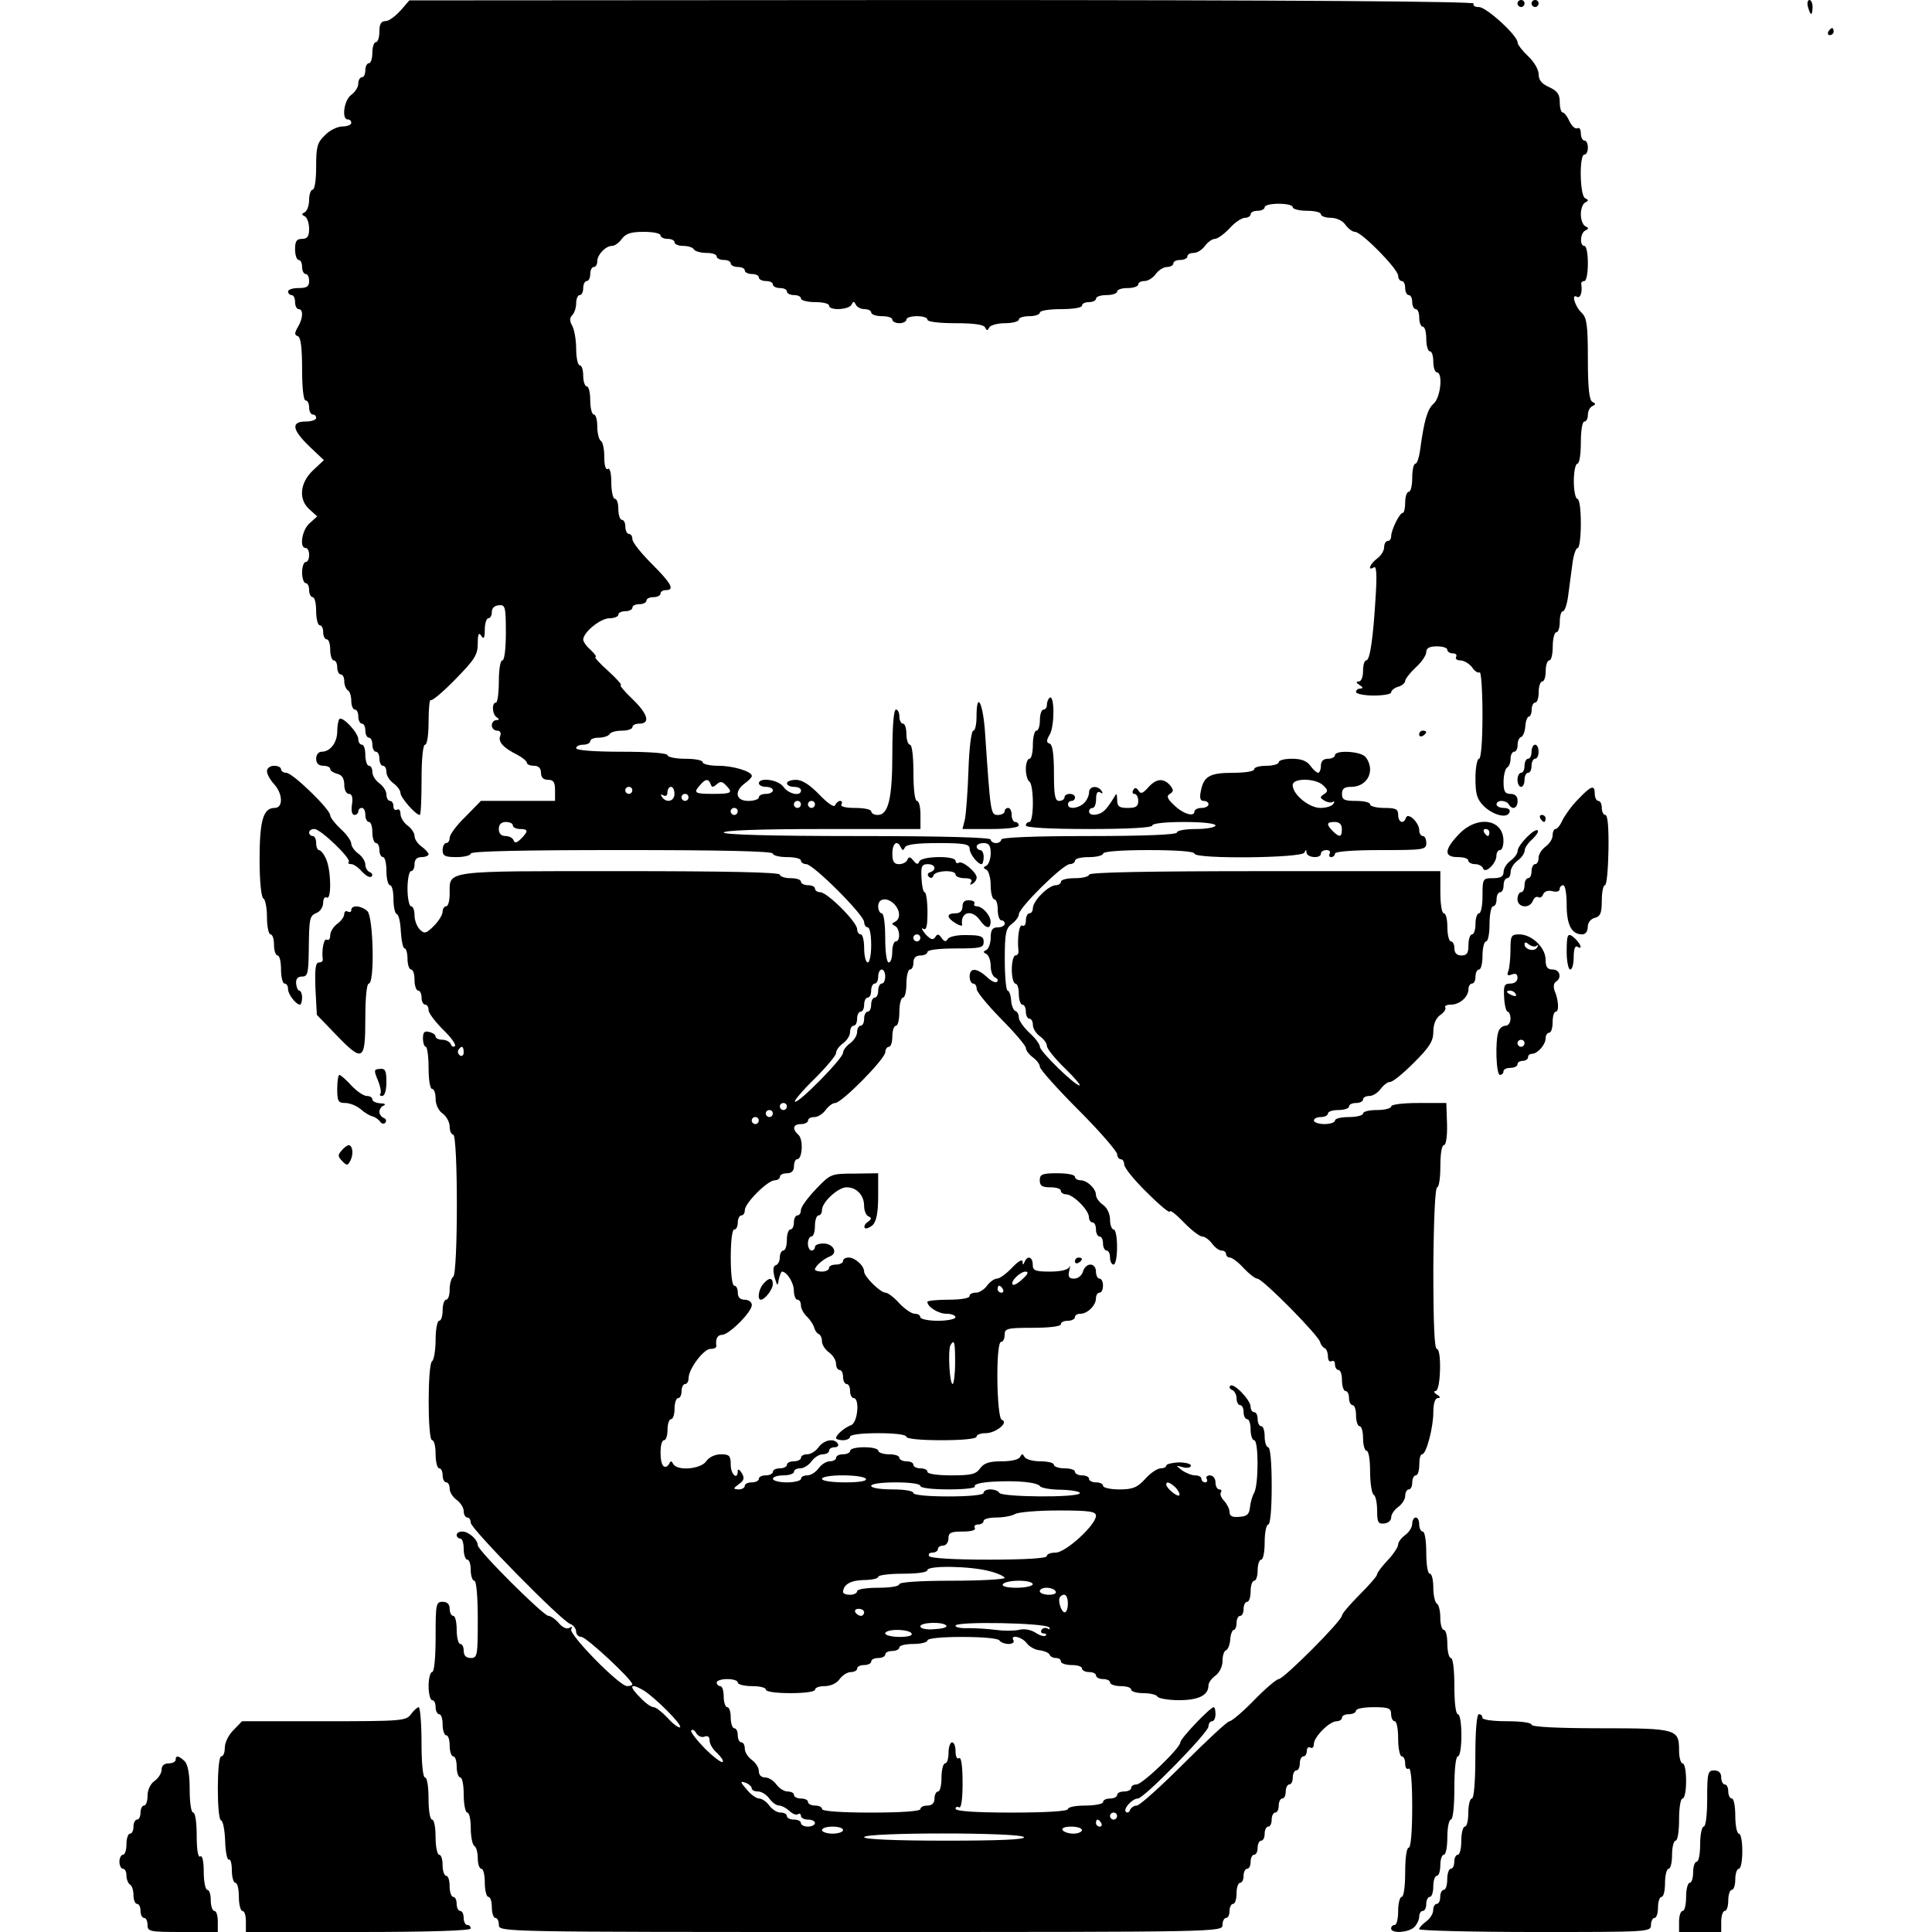 <?xml version="1.0" standalone="no"?>
<!DOCTYPE svg PUBLIC "-//W3C//DTD SVG 20010904//EN"
 "http://www.w3.org/TR/2001/REC-SVG-20010904/DTD/svg10.dtd">
<svg version="1.0" xmlns="http://www.w3.org/2000/svg"
 width="40pt" height="40pt" viewBox="0 0 550 550"
 preserveAspectRatio="xMidYMid meet">

<g transform="translate(0,550) scale(0.1,-0.1)"
fill="#000000" stroke="none">
<path d="M1140 5470 c-14 -16 -33 -30 -42 -30 -13 0 -18 -8 -18 -30 0 -16 -4
-30 -10 -30 -5 0 -10 -13 -10 -30 0 -16 -4 -30 -10 -30 -5 0 -10 -9 -10 -20 0
-11 -4 -20 -10 -20 -5 0 -10 -8 -10 -18 0 -10 -9 -24 -20 -32 -21 -15 -28 -70
-10 -70 6 0 10 -4 10 -10 0 -5 -11 -10 -25 -10 -14 0 -37 -11 -50 -25 -22 -21
-25 -33 -25 -90 0 -37 -4 -65 -10 -65 -5 0 -10 -13 -10 -29 0 -16 -6 -32 -12
-35 -10 -5 -10 -7 0 -12 6 -3 12 -19 12 -35 0 -22 -5 -29 -20 -29 -16 0 -20
-7 -20 -30 0 -16 5 -30 10 -30 6 0 10 -9 10 -20 0 -11 5 -20 10 -20 6 0 10 -9
10 -20 0 -16 -7 -20 -30 -20 -16 0 -30 -4 -30 -10 0 -5 5 -10 10 -10 6 0 10
-9 10 -20 0 -11 5 -20 10 -20 14 0 13 -26 -2 -51 -10 -17 -10 -23 0 -26 8 -3
12 -32 12 -94 0 -53 4 -89 10 -89 6 0 10 -9 10 -20 0 -11 5 -20 10 -20 6 0 10
-4 10 -10 0 -5 -13 -10 -30 -10 -42 0 -39 -23 11 -71 l41 -39 -31 -29 c-38
-36 -42 -84 -9 -112 l21 -19 -21 -19 c-22 -18 -31 -71 -12 -71 6 0 10 -9 10
-20 0 -11 -4 -20 -10 -20 -5 0 -10 -13 -10 -30 0 -16 5 -30 10 -30 6 0 10 -9
10 -20 0 -11 5 -20 10 -20 6 0 10 -18 10 -40 0 -22 5 -40 10 -40 6 0 10 -9 10
-20 0 -11 5 -20 10 -20 6 0 10 -13 10 -30 0 -16 5 -30 10 -30 6 0 10 -9 10
-20 0 -11 5 -20 10 -20 6 0 10 -9 10 -19 0 -11 5 -23 10 -26 6 -3 10 -17 10
-31 0 -13 5 -24 10 -24 6 0 10 -9 10 -20 0 -11 5 -20 10 -20 6 0 10 -9 10 -20
0 -11 5 -20 10 -20 6 0 10 -9 10 -20 0 -11 5 -20 10 -20 6 0 10 -9 10 -20 0
-11 5 -20 10 -20 6 0 10 -8 10 -18 0 -10 9 -24 20 -32 11 -8 20 -20 20 -28 0
-12 43 -62 55 -62 3 0 5 45 5 100 0 60 4 100 10 100 6 0 10 29 10 67 0 36 3
64 6 60 4 -3 35 23 70 59 55 56 64 70 64 102 0 27 3 33 10 22 7 -11 10 -7 10
18 0 17 5 32 10 32 6 0 10 8 10 18 0 11 8 18 20 19 18 2 20 -4 20 -78 0 -46
-4 -79 -10 -79 -6 0 -10 -27 -10 -60 0 -33 -4 -60 -8 -60 -13 0 -11 -34 2 -42
8 -5 7 -8 -1 -8 -7 0 -13 -7 -13 -15 0 -8 7 -15 15 -15 9 0 12 -6 9 -15 -7
-17 9 -34 49 -54 15 -8 27 -18 27 -23 0 -4 9 -8 20 -8 13 0 20 -7 20 -20 0
-13 7 -20 20 -20 16 0 20 -7 20 -30 l0 -30 -105 0 -106 0 -44 -45 c-25 -24
-45 -51 -45 -60 0 -8 -4 -15 -10 -15 -5 0 -10 -9 -10 -20 0 -17 7 -20 40 -20
22 0 40 5 40 10 0 7 150 10 430 10 280 0 430 -3 430 -10 0 -5 18 -10 40 -10
22 0 40 -4 40 -10 0 -5 7 -10 15 -10 20 0 165 -145 165 -165 0 -8 5 -15 10
-15 6 0 10 -22 10 -50 0 -27 -4 -50 -10 -50 -5 0 -10 18 -10 40 0 22 -4 40
-10 40 -5 0 -10 7 -10 15 0 20 -85 105 -105 105 -8 0 -15 5 -15 10 0 6 -9 10
-20 10 -11 0 -20 5 -20 10 0 6 -13 10 -30 10 -16 0 -30 5 -30 10 0 7 -159 10
-456 10 -504 0 -484 3 -484 -64 0 -20 -4 -36 -10 -36 -5 0 -10 -7 -10 -15 0
-9 -11 -27 -25 -41 -22 -22 -27 -23 -40 -10 -8 8 -15 26 -15 40 0 14 -4 26
-10 26 -5 0 -10 23 -10 50 0 28 5 50 10 50 6 0 10 9 10 20 0 13 7 20 20 20 11
0 20 4 20 8 0 4 -9 14 -20 22 -11 8 -20 21 -20 30 0 9 -9 22 -20 30 -11 8 -20
23 -20 33 0 10 -4 15 -10 12 -5 -3 -10 1 -10 9 0 9 -4 16 -10 16 -5 0 -10 8
-10 18 0 10 -9 24 -20 32 -11 8 -20 22 -20 32 0 10 -4 18 -10 18 -5 0 -10 14
-10 30 0 17 -4 30 -10 30 -5 0 -10 7 -10 15 0 19 -45 67 -54 58 -3 -4 -6 -19
-6 -35 0 -32 -20 -58 -44 -58 -9 0 -16 -8 -16 -20 0 -13 7 -20 20 -20 11 0 20
-4 20 -9 0 -5 9 -11 20 -14 14 -3 20 -14 20 -31 0 -15 6 -26 13 -26 9 0 12
-10 9 -30 -3 -18 0 -30 7 -30 6 0 11 5 11 10 0 6 5 10 10 10 6 0 10 -9 10 -20
0 -11 5 -20 10 -20 6 0 10 -13 10 -30 0 -16 5 -30 10 -30 6 0 10 -9 10 -20 0
-11 5 -20 10 -20 6 0 10 -18 10 -40 0 -22 5 -40 10 -40 6 0 10 -18 10 -39 0
-22 4 -41 9 -43 6 -1 11 -24 12 -50 2 -27 6 -48 11 -48 4 0 8 -13 8 -30 0 -16
5 -30 10 -30 6 0 10 -13 10 -30 0 -16 5 -30 10 -30 6 0 10 -9 10 -20 0 -11 5
-20 10 -20 6 0 10 -7 10 -16 0 -8 19 -33 41 -55 23 -22 38 -43 34 -47 -4 -4
-10 -1 -12 6 -3 6 -13 12 -24 12 -10 0 -19 4 -19 9 0 5 -8 11 -18 13 -14 4
-18 -1 -18 -18 0 -13 4 -24 8 -24 4 0 8 -27 8 -60 0 -33 4 -60 10 -60 6 0 10
-13 10 -28 0 -16 8 -34 20 -42 11 -8 20 -25 20 -37 0 -13 5 -23 10 -23 14 0
14 -397 0 -405 -5 -3 -10 -19 -10 -36 0 -16 -4 -29 -10 -29 -5 0 -10 -13 -10
-30 0 -16 -4 -30 -10 -30 -5 0 -10 -24 -10 -54 0 -30 -5 -58 -10 -61 -13 -8
-13 -225 0 -225 6 0 10 -18 10 -40 0 -22 5 -40 10 -40 6 0 10 -9 10 -20 0 -11
5 -20 10 -20 6 0 10 -8 10 -18 0 -10 9 -24 20 -32 11 -8 20 -22 20 -32 0 -10
5 -18 10 -18 6 0 10 -7 10 -15 0 -17 257 -278 283 -288 9 -3 17 -13 17 -22 0
-8 7 -15 15 -15 14 0 145 -122 145 -135 0 -3 -7 -5 -15 -5 -22 0 -167 148
-159 162 4 7 3 8 -5 4 -7 -5 -20 1 -30 13 -10 12 -24 21 -30 21 -14 0 -201
186 -201 201 0 16 -26 39 -44 39 -9 0 -16 -4 -16 -10 0 -5 5 -10 10 -10 6 0
10 -13 10 -30 0 -16 5 -30 10 -30 6 0 10 -13 10 -30 0 -16 5 -30 10 -30 6 0
10 -43 10 -110 0 -103 -1 -110 -20 -110 -13 0 -20 7 -20 20 0 11 -4 20 -10 20
-5 0 -10 18 -10 40 0 22 -4 40 -10 40 -5 0 -10 9 -10 20 0 13 -7 20 -20 20
-19 0 -20 -7 -20 -100 0 -60 -4 -100 -10 -100 -5 0 -10 -18 -10 -40 0 -22 5
-40 10 -40 6 0 10 -9 10 -20 0 -11 5 -20 10 -20 6 0 10 -13 10 -30 0 -16 5
-30 10 -30 6 0 10 -13 10 -30 0 -16 5 -30 10 -30 6 0 10 -13 10 -30 0 -16 5
-30 10 -30 6 0 10 -22 10 -50 0 -27 5 -50 10 -50 6 0 10 -20 10 -44 0 -25 5
-48 10 -51 6 -3 10 -19 10 -36 0 -16 5 -29 10 -29 6 0 10 -18 10 -40 0 -22 5
-40 10 -40 6 0 10 -13 10 -30 0 -16 5 -30 10 -30 6 0 10 -9 10 -20 0 -20 7
-20 1030 -20 1023 0 1030 0 1030 20 0 11 5 20 10 20 6 0 10 9 10 20 0 11 5 20
10 20 6 0 10 14 10 30 0 17 5 30 10 30 6 0 10 9 10 20 0 11 5 20 10 20 6 0 10
9 10 20 0 11 5 20 10 20 6 0 10 9 10 20 0 11 5 20 10 20 6 0 10 9 10 20 0 11
5 20 10 20 6 0 10 9 10 20 0 11 5 20 10 20 6 0 10 9 10 20 0 11 5 20 10 20 6
0 10 9 10 20 0 11 5 20 10 20 6 0 10 9 10 20 0 11 5 20 10 20 6 0 10 9 10 20
0 11 5 20 10 20 6 0 10 7 10 16 0 8 5 12 10 9 6 -3 10 1 10 10 0 20 44 65 65
65 8 0 15 5 15 10 0 6 9 10 20 10 11 0 20 5 20 10 0 6 23 10 50 10 43 0 50 -3
50 -20 0 -11 5 -20 10 -20 6 0 10 -22 10 -50 0 -27 5 -50 10 -50 6 0 10 -9 10
-21 0 -11 4 -17 10 -14 6 4 10 -35 10 -109 0 -71 -4 -116 -10 -116 -6 0 -10
-30 -10 -70 0 -40 -4 -70 -10 -70 -5 0 -10 -18 -10 -40 0 -22 -4 -40 -10 -40
-5 0 -10 -4 -10 -10 0 -15 49 -12 66 4 8 8 14 22 14 30 0 9 5 16 10 16 6 0 10
9 10 20 0 11 5 20 10 20 6 0 10 14 10 30 0 17 5 30 10 30 6 0 10 14 10 30 0
17 5 30 10 30 6 0 10 23 10 50 0 28 5 50 10 50 6 0 10 37 10 90 0 53 4 90 10
90 6 0 10 27 10 60 0 33 -4 60 -10 60 -6 0 -10 33 -10 80 0 47 -4 80 -10 80
-5 0 -10 18 -10 40 0 22 -4 40 -10 40 -5 0 -10 15 -10 34 0 19 -4 38 -10 41
-5 3 -10 24 -10 46 0 21 -4 39 -10 39 -6 0 -10 27 -10 60 0 33 -4 60 -10 60
-5 0 -10 9 -10 20 0 11 -4 20 -10 20 -5 0 -10 -8 -10 -18 0 -10 -9 -24 -20
-32 -11 -8 -20 -20 -20 -27 0 -7 -13 -27 -30 -45 -16 -17 -30 -35 -30 -40 0
-5 -23 -31 -50 -58 -27 -27 -50 -54 -50 -59 0 -15 -166 -181 -180 -181 -6 0
-38 -27 -70 -60 -32 -33 -64 -60 -70 -60 -6 0 -64 -54 -130 -120 -66 -66 -126
-120 -134 -120 -8 0 -16 -6 -19 -12 -2 -7 -8 -10 -12 -6 -9 8 18 38 34 38 17
0 201 188 201 205 0 8 5 15 10 15 6 0 10 9 10 20 0 11 -2 20 -5 20 -10 0 -95
-89 -95 -100 0 -16 -108 -120 -125 -120 -8 0 -15 -4 -15 -10 0 -5 -9 -10 -20
-10 -11 0 -20 -4 -20 -10 0 -5 -9 -10 -20 -10 -11 0 -20 -4 -20 -10 0 -5 -22
-10 -50 -10 -27 0 -50 -4 -50 -10 0 -6 -60 -10 -160 -10 -106 0 -160 4 -160
11 0 5 5 7 10 4 6 -4 10 22 10 70 0 48 -4 74 -10 70 -6 -4 -10 5 -10 19 0 14
-4 26 -10 26 -5 0 -10 -13 -10 -30 0 -16 -4 -30 -10 -30 -5 0 -10 -18 -10 -40
0 -22 -4 -40 -10 -40 -5 0 -10 -9 -10 -20 0 -13 -7 -20 -20 -20 -11 0 -20 -4
-20 -10 0 -6 -53 -10 -140 -10 -87 0 -140 4 -140 10 0 6 -9 10 -20 10 -11 0
-20 5 -20 10 0 6 -9 10 -20 10 -11 0 -20 5 -20 10 0 6 -8 10 -18 10 -10 0 -24
9 -32 20 -8 11 -22 20 -32 20 -11 0 -18 7 -18 18 0 10 -9 24 -20 32 -11 8 -20
22 -20 32 0 10 -4 18 -10 18 -5 0 -10 9 -10 20 0 11 -4 20 -10 20 -5 0 -10 14
-10 30 0 17 -4 30 -10 30 -5 0 -10 14 -10 30 0 17 -4 30 -10 30 -5 0 -10 5
-10 10 0 6 14 10 30 10 17 0 30 -4 30 -10 0 -5 18 -10 40 -10 22 0 40 -4 40
-10 0 -6 30 -10 70 -10 40 0 70 4 70 10 0 6 13 10 28 10 16 0 34 8 42 20 8 11
22 20 32 20 10 0 18 5 18 10 0 6 9 10 20 10 11 0 20 5 20 10 0 6 9 10 20 10
11 0 20 5 20 10 0 6 9 10 20 10 11 0 20 5 20 10 0 6 18 10 40 10 22 0 40 5 40
10 0 6 40 10 99 10 56 0 103 -4 106 -10 3 -5 15 -10 26 -10 11 0 17 5 14 10
-11 18 23 11 37 -7 7 -10 24 -20 38 -21 14 -2 27 -8 28 -13 2 -5 10 -9 18 -9
8 0 14 -4 14 -10 0 -5 14 -10 30 -10 17 0 30 -4 30 -10 0 -5 9 -10 20 -10 11
0 20 -4 20 -10 0 -5 9 -10 20 -10 11 0 20 -4 20 -10 0 -5 14 -10 30 -10 17 0
30 -4 30 -10 0 -5 15 -10 34 -10 19 0 38 -4 41 -10 3 -5 31 -10 61 -10 56 0
84 14 84 42 0 8 9 20 20 28 11 8 20 26 20 41 0 15 4 29 10 31 5 2 11 15 12 31
1 15 6 27 10 27 4 0 8 9 8 20 0 11 5 20 10 20 6 0 10 9 10 20 0 11 5 20 10 20
6 0 10 14 10 30 0 17 5 30 10 30 6 0 10 14 10 30 0 17 5 30 10 30 6 0 10 23
10 50 0 28 5 50 10 50 6 0 10 43 10 110 0 67 -4 110 -10 110 -5 0 -10 14 -10
30 0 17 -4 30 -10 30 -5 0 -10 9 -10 20 0 11 -4 20 -10 20 -5 0 -10 7 -10 15
0 20 -49 70 -58 60 -4 -4 -1 -10 6 -12 6 -3 12 -13 12 -24 0 -10 5 -19 10 -19
6 0 10 -9 10 -20 0 -11 5 -20 10 -20 6 0 10 -13 10 -30 0 -16 5 -30 10 -30 13
0 13 -126 0 -150 -6 -10 -11 -30 -12 -42 -2 -19 -9 -25 -30 -26 -20 -2 -28 2
-28 14 0 8 -7 22 -15 31 -8 8 -13 19 -10 24 4 5 1 9 -4 9 -6 0 -11 9 -11 20 0
11 -7 20 -16 20 -8 0 -12 -5 -9 -10 3 -5 1 -10 -4 -10 -6 0 -11 5 -11 10 0 6
-8 10 -18 10 -10 0 -27 7 -38 15 -18 14 -18 14 4 8 12 -3 22 -1 22 5 0 5 -16
9 -35 9 -19 -1 -35 -5 -35 -9 0 -4 -7 -8 -16 -8 -9 0 -29 -13 -44 -30 -23 -25
-36 -30 -74 -30 -25 0 -46 5 -46 10 0 6 -9 10 -20 10 -11 0 -20 5 -20 10 0 6
-9 10 -20 10 -11 0 -20 5 -20 10 0 6 -13 10 -30 10 -16 0 -30 5 -30 10 0 6
-18 10 -39 10 -22 0 -42 6 -45 13 -5 9 -7 9 -12 0 -3 -8 -25 -13 -53 -13 -35
0 -50 -5 -61 -20 -12 -17 -26 -20 -82 -20 -39 0 -68 4 -68 10 0 6 -9 10 -20
10 -11 0 -20 5 -20 10 0 6 -9 10 -20 10 -11 0 -20 5 -20 10 0 6 -13 10 -30 10
-16 0 -30 5 -30 10 0 6 -18 10 -40 10 -22 0 -40 -4 -40 -10 0 -5 -9 -10 -20
-10 -11 0 -20 -4 -20 -10 0 -5 -8 -10 -18 -10 -10 0 -24 -9 -32 -20 -8 -11
-22 -20 -32 -20 -10 0 -18 -4 -18 -10 0 -5 -18 -10 -40 -10 -22 0 -40 5 -40
10 0 6 14 10 30 10 17 0 30 5 30 10 0 6 8 10 18 10 10 0 24 9 32 20 8 11 22
20 32 20 10 0 18 5 18 10 0 6 7 10 16 10 8 0 12 5 9 10 -10 17 -40 11 -55 -10
-8 -11 -22 -20 -32 -20 -10 0 -18 -4 -18 -10 0 -5 -9 -10 -20 -10 -11 0 -20
-4 -20 -10 0 -5 -9 -10 -20 -10 -11 0 -20 -4 -20 -10 0 -5 -9 -10 -20 -10 -11
0 -20 -4 -20 -10 0 -5 -9 -10 -20 -10 -11 0 -20 -4 -20 -10 0 -5 -8 -10 -17
-10 -17 1 -17 2 0 15 15 10 17 18 8 32 -6 10 -11 12 -11 6 0 -28 -20 -11 -20
17 0 26 -4 30 -28 30 -16 0 -34 -8 -42 -20 -16 -23 -84 -28 -94 -7 -5 9 -7 9
-12 -1 -3 -6 -10 -10 -15 -6 -12 7 -12 74 1 74 6 0 10 14 10 30 0 17 5 30 10
30 6 0 10 14 10 30 0 17 5 30 10 30 6 0 10 9 10 20 0 11 5 20 10 20 6 0 10 8
10 17 0 26 43 83 62 83 10 0 17 3 17 8 -3 20 3 32 16 32 20 0 85 65 85 85 0 8
-9 15 -20 15 -13 0 -20 7 -20 20 0 11 -4 20 -10 20 -6 0 -10 33 -10 80 0 47 4
80 10 80 6 0 10 9 10 20 0 11 5 20 10 20 6 0 10 7 10 15 0 20 65 85 85 85 8 0
15 5 15 10 0 6 9 10 20 10 13 0 20 7 20 20 0 11 4 20 9 20 15 0 18 56 4 69
-19 17 -16 31 7 31 11 0 20 5 20 10 0 6 8 10 18 10 10 0 24 9 32 20 8 11 20
20 27 20 19 0 143 126 143 145 0 8 5 15 10 15 6 0 10 14 10 30 0 17 5 30 10
30 6 0 10 18 10 40 0 22 5 40 10 40 6 0 10 18 10 40 0 22 5 40 10 40 6 0 10 9
10 20 0 13 7 20 20 20 11 0 20 5 20 10 0 6 33 10 80 10 72 0 80 2 80 19 0 15
-8 19 -47 19 -27 1 -51 -4 -55 -11 -6 -9 -10 -8 -18 3 -8 12 -12 12 -18 2 -6
-9 -13 -7 -28 9 -10 13 -13 19 -6 15 9 -5 12 7 12 48 0 31 -4 56 -8 56 -4 0
-8 18 -9 40 -2 34 1 40 18 40 21 0 26 -16 7 -23 -8 -2 -9 -8 -4 -13 5 -5 11
-4 13 4 5 14 63 17 63 2 0 -5 12 -10 26 -10 16 0 23 -4 18 -12 -4 -7 -3 -8 4
-4 7 4 12 12 12 18 0 15 -41 49 -51 42 -5 -3 -9 0 -9 5 0 16 -97 14 -103 -1
-4 -10 -8 -9 -17 2 -9 11 -13 12 -17 3 -2 -7 -13 -13 -24 -13 -14 0 -19 7 -19
30 0 30 14 40 24 18 5 -10 7 -10 12 0 4 8 33 12 95 12 74 0 89 -3 89 -16 0
-15 23 -44 34 -44 3 0 6 9 6 20 0 11 -4 20 -10 20 -5 0 -10 5 -10 10 0 6 9 10
20 10 15 0 20 -7 20 -29 0 -16 -6 -32 -12 -35 -10 -5 -10 -7 0 -12 6 -3 12
-23 12 -45 0 -21 5 -39 10 -39 6 0 10 -13 10 -30 0 -16 5 -30 10 -30 6 0 10
-4 10 -10 0 -5 -9 -10 -20 -10 -15 0 -20 -7 -20 -29 0 -16 -6 -32 -12 -35 -10
-5 -10 -7 0 -12 6 -3 12 -18 12 -34 0 -16 6 -30 13 -33 6 -2 9 -8 5 -12 -4 -4
-17 2 -29 14 -29 26 -49 27 -49 1 0 -11 5 -20 10 -20 6 0 10 -7 10 -15 0 -9
32 -47 70 -86 38 -38 70 -76 70 -82 0 -7 9 -19 20 -27 11 -8 20 -20 20 -27 0
-7 50 -63 110 -123 61 -61 110 -118 110 -126 0 -7 5 -14 10 -14 6 0 10 -7 10
-15 0 -9 29 -45 65 -80 36 -36 65 -60 65 -54 0 6 18 -8 39 -30 22 -23 46 -41
53 -41 7 0 20 -9 28 -20 8 -11 20 -20 27 -20 7 0 13 -4 13 -10 0 -5 5 -10 11
-10 6 0 24 -13 39 -30 15 -16 33 -30 39 -30 15 0 175 -162 179 -181 2 -8 8
-15 13 -17 5 -2 9 -13 9 -23 0 -11 4 -17 10 -14 6 3 10 -1 10 -9 0 -9 5 -16
10 -16 6 0 10 -13 10 -30 0 -16 5 -30 10 -30 6 0 10 -9 10 -20 0 -11 5 -20 10
-20 6 0 10 -13 10 -30 0 -16 5 -30 10 -30 6 0 10 -16 10 -35 0 -19 5 -35 10
-35 6 0 10 -26 10 -59 0 -33 5 -63 10 -66 6 -3 10 -24 10 -45 0 -33 3 -39 20
-37 11 1 20 8 20 17 0 9 9 22 20 30 11 8 20 22 20 32 0 10 5 18 10 18 6 0 10
9 10 20 0 11 5 20 10 20 6 0 10 14 10 30 0 17 3 30 8 30 12 0 32 76 32 120 0
25 5 40 13 40 8 0 7 4 -3 10 -8 5 -10 10 -4 10 7 0 12 24 13 60 1 37 -3 60 -9
60 -7 0 -10 74 -10 230 1 135 5 230 11 230 5 0 9 27 9 60 0 35 4 60 10 60 6 0
10 24 9 60 l-2 60 -78 0 c-46 0 -79 -4 -79 -10 0 -5 -18 -10 -40 -10 -22 0
-40 -4 -40 -10 0 -5 -18 -10 -40 -10 -22 0 -40 -4 -40 -10 0 -5 -13 -10 -30
-10 -16 0 -30 5 -30 10 0 6 9 10 20 10 11 0 20 5 20 10 0 6 14 10 30 10 17 0
30 5 30 10 0 6 9 10 20 10 11 0 20 5 20 10 0 6 8 10 18 10 10 0 24 9 32 20 8
11 20 20 27 20 8 0 38 25 68 55 44 44 55 61 55 88 0 21 7 38 19 47 11 7 18 17
15 22 -3 4 4 8 16 8 25 0 50 22 50 44 0 9 5 16 10 16 6 0 10 9 10 20 0 11 5
20 10 20 6 0 10 18 10 40 0 22 5 40 10 40 6 0 10 23 10 50 0 28 5 50 10 50 6
0 10 9 10 20 0 11 5 20 10 20 6 0 10 9 10 20 0 11 5 20 10 20 6 0 10 8 10 18
0 10 9 24 20 32 11 8 20 21 20 29 0 7 10 22 22 32 11 11 19 22 15 25 -8 8 -57
-42 -57 -58 0 -8 -9 -20 -20 -28 -11 -8 -20 -22 -20 -32 0 -13 -8 -18 -30 -18
-29 0 -30 -1 -30 -50 0 -27 -4 -50 -10 -50 -5 0 -10 -13 -10 -30 0 -16 -4 -30
-10 -30 -5 0 -10 -13 -10 -30 0 -23 -4 -30 -20 -30 -13 0 -20 7 -20 20 0 11
-4 20 -10 20 -5 0 -10 18 -10 40 0 22 -4 40 -10 40 -6 0 -10 27 -10 60 l0 60
-500 0 c-327 0 -500 -3 -500 -10 0 -5 -18 -10 -40 -10 -22 0 -40 -4 -40 -10 0
-5 -7 -10 -15 -10 -9 0 -27 -11 -40 -25 -14 -13 -25 -31 -25 -40 0 -8 -4 -15
-10 -15 -5 0 -10 -9 -10 -21 0 -11 -4 -17 -10 -14 -9 6 -15 -37 -11 -72 1 -7
-3 -13 -9 -13 -5 0 -10 -18 -10 -40 0 -22 5 -40 10 -40 6 0 10 -13 10 -30 0
-16 5 -30 10 -30 6 0 10 -9 10 -20 0 -11 5 -20 10 -20 6 0 10 -8 10 -18 0 -10
9 -24 20 -32 11 -8 20 -20 20 -28 0 -7 23 -36 51 -63 28 -27 46 -49 42 -49
-14 0 -113 97 -113 110 0 7 -13 25 -30 40 -16 15 -30 35 -30 43 0 9 -4 17 -10
19 -5 2 -11 15 -12 31 -1 15 -6 27 -10 27 -4 0 -8 40 -8 88 0 76 3 89 20 102
11 8 20 20 20 27 0 19 126 143 145 143 8 0 15 5 15 10 0 6 18 10 40 10 22 0
40 5 40 10 0 6 50 10 130 10 80 0 130 -4 130 -10 0 -16 307 -13 313 3 4 9 6 9
6 0 1 -15 41 -18 41 -3 0 6 7 10 16 10 8 0 12 -4 9 -10 -3 -5 -1 -10 4 -10 6
0 11 5 11 10 0 6 50 10 130 10 123 0 130 1 130 20 0 11 -4 20 -10 20 -5 0 -10
7 -10 16 0 22 -32 53 -38 36 -6 -19 -22 -14 -22 8 0 17 -7 20 -40 20 -22 0
-40 5 -40 10 0 6 -18 10 -40 10 -33 0 -40 3 -40 20 0 15 7 20 26 20 31 0 54
21 54 50 0 12 -6 28 -14 36 -16 16 -86 19 -86 4 0 -5 -9 -10 -20 -10 -13 0
-20 -7 -20 -20 0 -11 -4 -20 -8 -20 -4 0 -14 9 -22 20 -10 14 -26 20 -52 20
-21 0 -38 -4 -38 -10 0 -5 -16 -10 -35 -10 -19 0 -35 -4 -35 -10 0 -6 -27 -10
-61 -10 -66 0 -83 -10 -91 -53 -4 -19 -1 -27 8 -27 8 0 14 -4 14 -10 0 -5 -9
-10 -20 -10 -11 0 -20 -5 -20 -10 0 -17 -33 -7 -59 19 -19 18 -21 25 -11 31
11 7 11 11 1 24 -19 22 -40 20 -63 -6 -15 -17 -21 -19 -27 -9 -6 9 -11 10 -15
2 -4 -6 -2 -11 3 -11 6 0 11 -9 11 -20 0 -16 -7 -20 -30 -20 -24 0 -30 4 -30
23 -1 21 -1 21 -12 2 -7 -11 -17 -26 -24 -32 -15 -15 -44 -17 -44 -3 0 6 5 10
10 10 6 0 10 12 10 26 0 16 4 23 12 18 7 -4 8 -3 4 4 -11 17 -36 15 -36 -4 0
-8 -6 -22 -14 -30 -17 -16 -46 -19 -46 -4 0 6 5 10 10 10 6 0 10 5 10 10 0 6
-7 10 -15 10 -8 0 -15 -4 -15 -10 0 -5 -7 -10 -15 -10 -12 0 -15 15 -15 79 0
54 -4 81 -12 84 -10 3 -10 9 0 26 14 24 14 113 0 105 -4 -3 -8 -12 -8 -20 0
-8 -4 -14 -10 -14 -5 0 -10 -13 -10 -30 0 -16 -4 -30 -10 -30 -5 0 -10 -18
-10 -40 0 -22 -4 -40 -10 -40 -5 0 -10 -13 -10 -29 0 -17 5 -33 10 -36 6 -3
10 -31 10 -61 0 -30 -4 -54 -10 -54 -5 0 -10 -4 -10 -10 0 -6 67 -10 180 -10
113 0 180 4 180 10 0 6 37 10 90 10 53 0 90 -4 90 -10 0 -5 -25 -10 -55 -10
-30 0 -55 -4 -55 -10 0 -6 -90 -10 -250 -10 -160 0 -250 -4 -250 -10 0 -5 -7
-10 -15 -10 -8 0 -15 5 -15 10 0 6 -133 10 -380 10 -247 0 -380 4 -380 10 0 6
100 10 280 10 l280 0 0 40 c0 22 -4 40 -10 40 -6 0 -10 33 -10 80 0 47 -4 80
-10 80 -5 0 -10 14 -10 30 0 17 -4 30 -10 30 -5 0 -10 9 -10 20 0 11 -4 20
-10 20 -6 0 -10 -48 -10 -123 0 -130 -11 -177 -42 -177 -10 0 -18 5 -18 10 0
6 -21 10 -46 10 -27 0 -43 4 -39 10 3 6 2 10 -4 10 -5 0 -11 -6 -14 -12 -2 -8
-20 4 -45 30 -27 28 -49 42 -66 42 -14 0 -26 -4 -26 -10 0 -5 9 -10 20 -10 11
0 20 -4 20 -10 0 -18 -35 -11 -50 10 -15 21 -70 28 -70 10 0 -5 9 -10 20 -10
11 0 20 -4 20 -10 0 -5 -9 -10 -20 -10 -11 0 -20 -4 -20 -10 0 -5 -13 -10 -30
-10 -36 0 -41 27 -10 50 11 8 20 17 20 21 0 13 -53 29 -95 29 -25 0 -45 5 -45
10 0 6 -22 10 -50 10 -27 0 -50 5 -50 10 0 6 -50 10 -130 10 -80 0 -130 4
-130 10 0 6 9 10 20 10 11 0 20 5 20 10 0 6 11 10 24 10 14 0 28 5 31 10 3 6
19 10 36 10 16 0 29 5 29 10 0 6 9 10 20 10 32 0 24 28 -21 71 -22 21 -37 39
-32 39 4 0 -12 18 -36 40 -25 22 -41 40 -36 40 4 0 -2 8 -13 19 -12 10 -22 24
-22 30 0 21 49 61 75 61 14 0 25 5 25 10 0 6 9 10 20 10 11 0 20 5 20 10 0 6
9 10 20 10 11 0 20 5 20 10 0 6 9 10 20 10 11 0 20 5 20 10 0 6 7 10 15 10 26
0 17 18 -40 75 -30 30 -55 61 -55 70 0 8 -4 15 -10 15 -5 0 -10 9 -10 20 0 11
-4 20 -10 20 -5 0 -10 14 -10 30 0 17 -4 30 -10 30 -5 0 -10 21 -10 46 0 27
-4 43 -10 39 -6 -4 -10 10 -10 34 0 22 -4 43 -10 46 -5 3 -10 22 -10 41 0 19
-4 34 -10 34 -5 0 -10 18 -10 40 0 22 -4 40 -10 40 -5 0 -10 14 -10 30 0 17
-4 30 -10 30 -5 0 -10 21 -10 46 0 25 -5 55 -11 66 -8 14 -8 23 0 31 6 6 11
21 11 34 0 13 5 23 10 23 6 0 10 9 10 20 0 11 5 20 10 20 6 0 10 9 10 20 0 11
5 20 10 20 6 0 10 7 10 16 0 19 24 44 42 44 8 0 20 9 28 20 11 15 26 20 62 20
26 0 48 -4 48 -10 0 -5 9 -10 20 -10 11 0 20 -4 20 -10 0 -5 11 -10 24 -10 14
0 28 -4 31 -10 3 -5 19 -10 36 -10 16 0 29 -4 29 -10 0 -5 9 -10 20 -10 11 0
20 -4 20 -10 0 -5 9 -10 20 -10 11 0 20 -4 20 -10 0 -5 9 -10 20 -10 11 0 20
-4 20 -10 0 -5 9 -10 20 -10 11 0 20 -4 20 -10 0 -5 9 -10 20 -10 11 0 20 -4
20 -10 0 -5 9 -10 20 -10 11 0 20 -4 20 -10 0 -5 18 -10 40 -10 22 0 40 -4 40
-10 0 -15 57 -12 64 3 5 10 7 10 12 0 3 -7 14 -13 25 -13 10 0 19 -4 19 -10 0
-5 14 -10 30 -10 17 0 30 -4 30 -10 0 -5 9 -10 20 -10 11 0 20 5 20 10 0 6 14
10 30 10 17 0 30 -4 30 -10 0 -6 33 -10 79 -10 54 0 81 -4 85 -12 5 -10 7 -10
12 0 3 6 23 12 45 12 21 0 39 5 39 10 0 6 14 10 30 10 17 0 30 5 30 10 0 6 27
10 60 10 33 0 60 4 60 10 0 6 9 10 20 10 11 0 20 5 20 10 0 6 14 10 30 10 17
0 30 5 30 10 0 6 14 10 30 10 17 0 30 5 30 10 0 6 8 10 18 10 10 0 24 9 32 20
8 11 22 20 32 20 10 0 18 5 18 10 0 6 9 10 20 10 11 0 20 5 20 10 0 6 8 10 18
10 10 0 24 9 32 20 8 11 21 20 28 20 8 0 27 14 42 30 15 17 35 30 44 30 9 0
16 5 16 10 0 6 9 10 20 10 11 0 20 5 20 10 0 6 18 10 40 10 22 0 40 -4 40 -10
0 -5 18 -10 40 -10 22 0 40 -4 40 -10 0 -5 13 -10 28 -10 16 0 34 -8 42 -20 8
-11 20 -20 27 -20 19 0 123 -106 123 -125 0 -8 5 -15 10 -15 6 0 10 -9 10 -20
0 -11 5 -20 10 -20 6 0 10 -9 10 -20 0 -11 5 -20 10 -20 6 0 10 -11 10 -25 0
-14 5 -25 10 -25 6 0 10 -16 10 -35 0 -19 5 -35 10 -35 6 0 10 -13 10 -30 0
-16 5 -30 10 -30 18 0 11 -72 -9 -89 -18 -16 -27 -48 -38 -128 -3 -24 -9 -43
-14 -43 -5 0 -9 -18 -9 -40 0 -22 -4 -40 -10 -40 -5 0 -10 -13 -10 -30 0 -16
-3 -30 -7 -30 -9 0 -33 -49 -33 -67 0 -7 -4 -13 -10 -13 -5 0 -10 -8 -10 -18
0 -10 -9 -24 -20 -32 -20 -15 -29 -37 -9 -25 7 5 9 -20 5 -81 -7 -119 -16
-184 -27 -184 -5 0 -9 -13 -9 -30 0 -17 -5 -30 -12 -30 -9 0 -8 -4 2 -10 10
-6 11 -10 3 -10 -7 0 -13 -4 -13 -10 0 -5 23 -10 50 -10 28 0 50 4 50 9 0 5 9
13 20 16 11 3 20 11 20 17 0 5 14 23 30 38 17 15 30 35 30 44 0 11 9 16 30 16
17 0 30 -4 30 -10 0 -5 7 -10 16 -10 8 0 12 -4 9 -10 -3 -5 2 -10 12 -10 10 0
25 -9 33 -19 7 -11 17 -18 22 -15 4 3 8 -51 8 -120 0 -77 -4 -126 -10 -126 -5
0 -10 -25 -10 -55 0 -45 4 -60 24 -80 27 -26 67 -36 73 -17 3 7 -4 12 -16 12
-12 0 -21 5 -21 10 0 6 6 10 14 10 8 0 18 -4 21 -10 10 -17 25 -11 25 10 0 13
-7 20 -20 20 -16 0 -20 7 -20 34 0 19 5 38 10 41 6 3 10 15 10 26 0 10 5 19
10 19 6 0 10 9 10 19 0 11 4 21 10 23 5 1 11 15 12 31 1 15 6 27 10 27 4 0 8
9 8 20 0 11 5 20 10 20 6 0 10 14 10 30 0 17 5 30 10 30 6 0 10 14 10 30 0 17
5 30 10 30 6 0 10 18 10 40 0 22 5 40 10 40 6 0 10 14 10 30 0 17 4 30 9 30 5
0 12 20 15 45 3 25 9 65 12 90 3 25 10 45 15 45 5 0 9 32 9 70 0 40 -4 70 -10
70 -5 0 -10 23 -10 50 0 28 5 50 10 50 6 0 10 27 10 60 0 33 4 60 10 60 6 0
10 9 10 19 0 11 6 22 13 25 10 5 10 7 0 12 -9 4 -13 39 -13 121 0 97 -3 118
-17 132 -20 18 -31 57 -14 46 10 -5 16 14 12 38 0 4 4 7 9 7 6 0 10 23 10 50
0 28 -4 50 -10 50 -14 0 -12 37 3 44 10 5 10 7 0 12 -7 3 -13 18 -13 34 0 16
6 31 13 34 10 5 9 7 -1 12 -15 7 -17 124 -2 124 6 0 10 9 10 20 0 11 -4 20
-10 20 -5 0 -10 9 -10 21 0 11 -4 17 -10 14 -5 -3 -15 5 -22 19 -6 14 -15 26
-20 26 -4 0 -8 13 -8 29 0 23 -7 32 -30 43 -21 9 -30 20 -30 36 0 14 -13 36
-30 52 -16 15 -30 33 -30 39 0 20 -89 101 -110 101 -12 0 -18 4 -15 10 4 6
-515 10 -1512 10 l-1518 -1 -25 -29z m883 -2202 c3 -10 7 -10 17 -1 10 9 16 9
26 -2 22 -22 17 -25 -36 -25 -53 0 -57 3 -37 25 15 18 24 19 30 3z m1744 -4
c14 -13 14 -17 2 -25 -12 -8 -12 -10 1 -18 8 -5 18 -7 24 -4 5 3 6 1 2 -5 -4
-7 -21 -12 -37 -12 -32 0 -79 38 -79 65 0 21 66 20 87 -1z m-1967 -14 c0 -5
-4 -10 -10 -10 -5 0 -10 5 -10 10 0 6 5 10 10 10 6 0 10 -4 10 -10z m120 -10
c0 -22 -24 -27 -36 -8 -4 7 -3 8 4 4 7 -4 12 -1 12 8 0 9 5 16 10 16 6 0 10
-9 10 -20z m40 -10 c0 -5 -4 -10 -10 -10 -5 0 -10 5 -10 10 0 6 5 10 10 10 6
0 10 -4 10 -10z m320 -20 c0 -5 -4 -10 -10 -10 -5 0 -10 5 -10 10 0 6 5 10 10
10 6 0 10 -4 10 -10z m40 0 c0 -5 -4 -10 -10 -10 -5 0 -10 5 -10 10 0 6 5 10
10 10 6 0 10 -4 10 -10z m-220 -20 c0 -5 -4 -10 -10 -10 -5 0 -10 5 -10 10 0
6 5 10 10 10 6 0 10 -4 10 -10z m-640 -40 c0 -5 9 -10 20 -10 24 0 25 -6 3
-28 -12 -12 -18 -13 -21 -4 -2 6 -12 12 -23 12 -12 0 -19 7 -19 20 0 13 7 20
20 20 11 0 20 -4 20 -10z m2360 -10 c0 -24 -6 -25 -26 -6 -19 20 -18 26 6 26
13 0 20 -7 20 -20z m-1274 -214 c17 -18 18 -42 2 -50 -10 -5 -10 -7 0 -12 14
-7 16 -44 2 -44 -5 0 -10 -13 -10 -30 0 -16 -4 -30 -10 -30 -6 0 -10 30 -10
70 0 40 -4 70 -10 70 -5 0 -10 9 -10 20 0 23 25 27 46 6z m74 -96 c0 -5 -4
-10 -10 -10 -5 0 -10 5 -10 10 0 6 5 10 10 10 6 0 10 -4 10 -10z m-100 -110
c0 -11 -4 -20 -10 -20 -5 0 -10 -9 -10 -20 0 -11 -4 -20 -10 -20 -5 0 -10 -9
-10 -20 0 -11 -4 -20 -10 -20 -5 0 -10 -9 -10 -20 0 -11 -4 -20 -10 -20 -5 0
-10 -8 -10 -18 0 -10 -9 -24 -20 -32 -11 -8 -20 -20 -20 -27 0 -16 -129 -147
-137 -139 -3 2 22 32 56 65 33 33 61 66 61 73 0 8 9 20 20 28 11 8 20 22 20
32 0 10 5 18 10 18 6 0 10 9 10 20 0 11 5 20 10 20 6 0 10 9 10 20 0 11 5 20
10 20 6 0 10 9 10 20 0 11 5 20 10 20 6 0 10 9 10 20 0 11 5 20 10 20 6 0 10
-9 10 -20z m-1200 -216 c0 -8 -5 -12 -10 -9 -6 4 -8 11 -5 16 9 14 15 11 15
-7z m920 -154 c0 -5 -4 -10 -10 -10 -5 0 -10 5 -10 10 0 6 5 10 10 10 6 0 10
-4 10 -10z m-40 -20 c0 -5 -4 -10 -10 -10 -5 0 -10 5 -10 10 0 6 5 10 10 10 6
0 10 -4 10 -10z m-40 -20 c0 -5 -4 -10 -10 -10 -5 0 -10 5 -10 10 0 6 5 10 10
10 6 0 10 -4 10 -10z m305 -1020 c4 -6 -18 -10 -59 -10 -37 0 -66 4 -66 10 0
6 26 10 59 10 33 0 63 -4 66 -10z m496 -21 c3 -5 31 -10 62 -10 31 -1 54 -6
51 -10 -7 -13 -221 -11 -229 1 -3 6 -15 10 -26 10 -10 0 -19 -4 -19 -10 0 -6
-40 -10 -100 -10 -60 0 -100 4 -100 10 0 6 -27 10 -60 10 -33 0 -60 4 -60 10
0 6 30 10 70 10 40 0 70 -4 70 -10 0 -6 34 -10 81 -10 48 0 78 4 74 9 -3 6 19
11 52 13 71 4 126 -2 134 -13z m386 -4 c8 -9 13 -19 10 -22 -6 -5 -37 21 -37
31 0 10 11 6 27 -9z m-227 -80 c0 -26 -86 -105 -115 -105 -14 0 -25 -4 -25
-10 0 -6 -61 -10 -164 -10 -99 0 -167 4 -171 10 -3 6 1 10 9 10 9 0 16 5 16
10 0 6 7 10 15 10 8 0 15 9 15 20 0 17 7 20 41 20 24 0 38 4 34 10 -3 6 1 10
9 10 9 0 16 5 16 10 0 6 17 10 38 10 20 0 44 5 52 10 8 5 63 10 123 10 89 0
107 -3 107 -15z m-302 -158 c23 -6 42 -15 42 -19 0 -4 -67 -8 -150 -8 -93 0
-150 -4 -150 -10 0 -6 -27 -10 -60 -10 -33 0 -60 -4 -60 -10 0 -5 -9 -10 -20
-10 -11 0 -20 3 -20 8 1 21 21 33 58 34 23 0 42 4 42 9 0 5 32 9 70 9 42 0 70
4 70 10 0 14 123 12 178 -3z m122 -37 c0 -5 -21 -10 -46 -10 -27 0 -43 4 -39
10 3 6 24 10 46 10 21 0 39 -4 39 -10z m65 -20 c4 -6 -5 -10 -19 -10 -14 0
-26 5 -26 10 0 6 9 10 19 10 11 0 23 -4 26 -10z m35 -35 c0 -14 -4 -25 -9 -25
-10 0 -21 36 -13 44 12 13 22 5 22 -19z m-580 -25 c0 -5 -4 -10 -9 -10 -6 0
-13 5 -16 10 -3 6 1 10 9 10 9 0 16 -4 16 -10z m234 -38 c3 -5 -13 -9 -35 -10
-22 -2 -39 2 -39 8 0 12 66 14 74 2z m293 -5 c3 -5 1 -7 -5 -3 -6 3 -13 2 -17
-4 -3 -5 -1 -10 6 -10 7 0 9 -3 6 -6 -4 -4 -17 0 -29 8 -14 9 -33 12 -48 8
-14 -3 -43 -3 -65 0 -22 3 -57 5 -77 5 -21 -1 -38 2 -38 7 0 13 259 8 267 -5z
m-392 -17 c4 -6 -10 -10 -34 -10 -23 0 -41 5 -41 10 0 6 15 10 34 10 19 0 38
-4 41 -10z m-763 -162 c31 -19 111 -98 104 -105 -3 -3 -19 8 -35 26 -16 17
-34 31 -40 31 -7 0 -23 11 -36 25 -36 35 -33 46 7 23z m173 -132 c10 4 15 0
15 -11 0 -10 10 -26 22 -36 11 -11 19 -22 15 -25 -3 -3 -26 14 -51 39 -24 25
-42 48 -38 51 3 4 10 0 14 -8 5 -8 15 -13 23 -10z m135 -147 c0 -5 8 -9 18 -9
10 0 24 -9 32 -20 8 -11 20 -20 28 -20 7 0 20 -7 29 -15 8 -8 19 -13 24 -10 5
4 9 1 9 -4 0 -6 9 -11 20 -11 11 0 20 -4 20 -10 0 -5 -9 -10 -20 -10 -11 0
-20 5 -20 10 0 6 -9 10 -20 10 -11 0 -20 5 -20 10 0 6 -8 10 -18 10 -10 0 -24
9 -32 20 -8 11 -21 20 -29 20 -7 0 -22 10 -32 22 -23 26 -24 29 -4 22 8 -4 15
-10 15 -15z m1040 -79 c0 -5 -4 -10 -10 -10 -5 0 -10 5 -10 10 0 6 5 10 10 10
6 0 10 -4 10 -10z m-45 -20 c3 -5 1 -10 -4 -10 -6 0 -11 5 -11 10 0 6 2 10 4
10 3 0 8 -4 11 -10z m-735 -20 c0 -5 -13 -10 -30 -10 -16 0 -30 5 -30 10 0 6
14 10 30 10 17 0 30 -4 30 -10z m680 0 c0 -5 -11 -10 -24 -10 -14 0 -28 5 -31
10 -4 6 7 10 24 10 17 0 31 -4 31 -10z m-165 -20 c4 -7 -73 -10 -224 -10 -147
0 -231 4 -231 10 0 14 447 14 455 0z"/>
<path d="M4320 5490 c0 -5 5 -10 10 -10 6 0 10 5 10 10 0 6 -4 10 -10 10 -5 0
-10 -4 -10 -10z"/>
<path d="M4360 5490 c0 -5 5 -10 10 -10 6 0 10 5 10 10 0 6 -4 10 -10 10 -5 0
-10 -4 -10 -10z"/>
<path d="M5147 5480 c3 -11 7 -20 9 -20 2 0 4 9 4 20 0 11 -4 20 -9 20 -5 0
-7 -9 -4 -20z"/>
<path d="M5205 5410 c-3 -5 -1 -10 4 -10 6 0 11 5 11 10 0 6 -2 10 -4 10 -3 0
-8 -4 -11 -10z"/>
<path d="M2780 3460 c0 -22 -4 -40 -9 -40 -6 0 -12 -51 -14 -112 -2 -62 -7
-125 -10 -140 l-7 -28 80 0 c47 0 80 4 80 10 0 6 -4 10 -10 10 -5 0 -10 9 -10
20 0 11 -4 20 -10 20 -5 0 -10 -4 -10 -10 0 -5 -9 -10 -19 -10 -21 0 -21 2
-37 238 -6 83 -24 116 -24 42z"/>
<path d="M4040 3409 c0 -5 5 -7 10 -4 6 3 10 8 10 11 0 2 -4 4 -10 4 -5 0 -10
-5 -10 -11z"/>
<path d="M4360 3360 c0 -11 -4 -20 -10 -20 -5 0 -10 -9 -10 -20 0 -11 -4 -20
-10 -20 -5 0 -10 -9 -10 -20 0 -11 5 -20 10 -20 6 0 10 9 10 20 0 11 5 20 10
20 6 0 10 9 10 20 0 11 5 20 10 20 6 0 10 9 10 20 0 11 -4 20 -10 20 -5 0 -10
-9 -10 -20z"/>
<path d="M760 3305 c0 -9 9 -25 20 -37 25 -27 27 -68 2 -68 -33 0 -43 -36 -43
-148 0 -63 5 -108 11 -110 5 -2 10 -26 10 -53 0 -27 5 -49 10 -49 6 0 10 -13
10 -30 0 -16 5 -30 10 -30 6 0 10 -18 10 -40 0 -22 5 -40 10 -40 6 0 10 -7 10
-16 0 -15 23 -44 34 -44 3 0 6 9 6 20 0 11 -4 20 -8 20 -4 0 -8 9 -9 20 -1 13
4 20 17 20 16 0 18 9 19 75 1 93 2 98 24 107 9 4 17 17 17 28 0 12 5 18 10 15
14 -9 13 78 -2 110 -6 14 -15 25 -20 25 -4 0 -8 9 -8 20 0 11 -4 20 -10 20 -5
0 -10 5 -10 10 0 6 7 10 15 10 18 0 106 -85 98 -94 -4 -3 0 -6 7 -6 7 0 21
-10 31 -22 11 -11 22 -18 27 -13 4 4 1 10 -5 12 -7 3 -13 12 -13 22 0 9 -9 23
-20 31 -11 8 -20 21 -20 28 0 8 -13 27 -30 42 -16 15 -30 33 -30 39 0 17 -107
121 -125 121 -8 0 -15 5 -15 10 0 6 -9 10 -20 10 -11 0 -20 -7 -20 -15z"/>
<path d="M4492 3224 c-18 -18 -37 -45 -44 -59 -6 -14 -15 -25 -20 -25 -4 0 -8
-8 -8 -18 0 -10 -9 -24 -20 -32 -11 -8 -20 -22 -20 -32 0 -10 -4 -18 -10 -18
-5 0 -10 -9 -10 -20 0 -11 -4 -20 -10 -20 -5 0 -10 -9 -10 -20 0 -11 -4 -20
-10 -20 -5 0 -10 -9 -10 -20 0 -24 35 -28 44 -4 3 8 10 13 15 10 5 -3 11 0 14
8 4 9 14 12 26 9 12 -3 21 -1 21 6 0 6 5 11 10 11 6 0 10 -25 10 -56 0 -57 14
-84 44 -84 10 0 16 9 16 21 0 12 8 23 20 26 16 4 20 14 20 49 0 24 4 44 9 44
5 0 9 45 10 100 1 64 -2 100 -9 100 -5 0 -10 9 -10 20 0 11 -4 20 -10 20 -5 0
-10 9 -10 20 0 27 -10 24 -48 -16z"/>
<path d="M4385 3170 c3 -5 8 -10 11 -10 2 0 4 5 4 10 0 6 -5 10 -11 10 -5 0
-7 -4 -4 -10z"/>
<path d="M4153 3125 c-42 -44 -43 -65 -3 -65 17 0 30 -4 30 -10 0 -5 9 -10 19
-10 11 0 21 -6 23 -12 6 -17 38 14 38 36 0 9 5 16 10 16 6 0 10 12 10 26 0 63
-75 74 -127 19z m87 5 c0 -5 -2 -10 -4 -10 -3 0 -8 5 -11 10 -3 6 -1 10 4 10
6 0 11 -4 11 -10z"/>
<path d="M2740 2919 c0 -12 -7 -19 -20 -19 -26 0 -26 -12 0 -28 11 -7 20 -9
19 -5 -6 37 28 46 51 13 17 -24 30 -26 30 -4 0 18 -23 44 -40 44 -6 0 -9 4 -6
8 2 4 -4 9 -15 9 -13 1 -19 -5 -19 -18z"/>
<path d="M1000 2909 c0 -5 -4 -7 -10 -4 -5 3 -10 0 -10 -7 0 -8 -9 -20 -20
-28 -11 -8 -20 -23 -20 -33 0 -10 -4 -15 -10 -12 -8 5 -15 -31 -11 -57 0 -5
-5 -8 -11 -8 -10 0 -12 -20 -10 -74 l4 -75 53 -55 c78 -81 85 -78 85 44 0 60
4 100 10 100 17 0 13 189 -4 206 -17 16 -46 19 -46 3z"/>
<path d="M4300 2796 c0 -24 -3 -52 -6 -60 -5 -12 -2 -15 10 -10 11 4 16 1 16
-10 0 -9 -8 -16 -20 -16 -18 0 -20 -6 -18 -40 1 -22 6 -40 10 -40 4 0 8 -9 8
-20 0 -11 -6 -20 -14 -20 -8 0 -17 -7 -20 -16 -10 -26 -7 -124 4 -124 6 0 10
5 10 10 0 6 9 10 20 10 11 0 20 5 20 10 0 6 7 10 15 10 8 0 15 5 15 10 0 6 5
10 11 10 16 0 39 26 39 44 0 9 5 16 10 16 6 0 10 14 10 30 0 17 4 30 9 30 10
0 8 34 -4 61 -3 10 -2 20 4 24 18 11 12 35 -9 35 -15 0 -20 7 -20 28 0 34 -39
72 -75 72 -23 0 -25 -4 -25 -44z m75 12 c5 4 5 2 1 -5 -8 -14 -36 -6 -36 9 0
7 5 6 13 -1 8 -6 18 -7 22 -3z m-60 -138 c3 -6 -1 -7 -9 -4 -18 7 -21 14 -7
14 6 0 13 -4 16 -10z m25 -140 c0 -5 -4 -10 -10 -10 -5 0 -10 5 -10 10 0 6 5
10 10 10 6 0 10 -4 10 -10z"/>
<path d="M4460 2790 c0 -27 5 -50 10 -50 6 0 10 16 10 36 0 21 4 33 10 29 15
-9 12 4 -4 21 -23 22 -26 17 -26 -36z"/>
<path d="M1076 2424 c7 -17 10 -34 7 -38 -4 -3 -1 -6 5 -6 7 0 12 16 12 39 0
33 -3 40 -19 38 -17 -1 -17 -4 -5 -33z"/>
<path d="M960 2400 c0 -35 3 -40 23 -40 13 0 32 -8 43 -17 11 -10 26 -19 34
-21 8 -2 18 -9 22 -15 4 -6 11 -8 15 -3 4 5 2 11 -4 13 -7 3 -13 11 -13 18 0
7 6 16 13 18 6 3 2 6 -10 6 -13 1 -23 6 -23 11 0 6 -7 10 -16 10 -9 0 -29 14
-44 30 -15 17 -31 30 -34 30 -3 0 -6 -18 -6 -40z"/>
<path d="M972 2224 c-11 -12 -10 -17 2 -29 13 -14 16 -14 24 2 9 18 6 43 -6
43 -4 -1 -13 -7 -20 -16z"/>
<path d="M2323 2115 c-24 -25 -43 -51 -43 -60 0 -8 -4 -15 -10 -15 -5 0 -10
-9 -10 -20 0 -11 -4 -20 -10 -20 -5 0 -10 -13 -10 -30 0 -16 -4 -30 -10 -30
-5 0 -10 -9 -10 -19 0 -11 -5 -21 -12 -23 -7 -3 -8 -13 -3 -34 8 -26 9 -27 12
-6 3 12 7 22 9 22 14 0 34 -32 34 -54 0 -14 5 -26 10 -26 6 0 10 -7 10 -16 0
-9 8 -24 18 -33 9 -9 18 -23 20 -31 2 -8 8 -16 13 -18 5 -2 9 -11 9 -21 0 -9
9 -23 20 -31 11 -8 20 -22 20 -32 0 -10 5 -18 10 -18 6 0 10 -9 10 -20 0 -11
5 -20 10 -20 6 0 10 -9 10 -20 0 -11 5 -20 10 -20 18 0 12 -70 -7 -77 -19 -7
-43 -28 -43 -37 0 -3 9 -6 20 -6 11 0 20 5 20 10 0 6 33 10 80 10 47 0 80 -4
80 -10 0 -6 40 -10 100 -10 60 0 100 4 100 10 0 6 12 10 26 10 29 0 67 31 46
38 -15 5 -18 222 -2 222 6 0 10 9 10 20 0 18 7 20 80 20 47 0 80 4 80 10 0 6
9 10 20 10 11 0 20 5 20 10 0 6 7 10 16 10 20 0 44 24 44 44 0 9 5 16 10 16 6
0 10 9 10 20 0 11 -4 20 -10 20 -5 0 -10 9 -10 20 0 12 -7 20 -16 20 -9 0 -18
-9 -21 -20 -3 -11 -14 -20 -25 -20 -15 0 -18 5 -14 23 3 12 3 16 0 10 -3 -8
-25 -13 -55 -13 -42 0 -49 3 -49 20 0 22 -15 27 -23 8 -4 -10 -6 -10 -6 1 -1
7 -13 0 -30 -18 -16 -17 -35 -31 -43 -31 -7 0 -20 -9 -28 -20 -8 -11 -22 -20
-32 -20 -10 0 -18 -4 -18 -10 0 -6 -27 -10 -60 -10 -33 0 -60 -3 -60 -6 0 -14
31 -34 54 -34 14 0 26 -4 26 -10 0 -5 -22 -10 -50 -10 -27 0 -50 5 -50 10 0 6
-7 10 -16 10 -9 0 -29 14 -44 30 -15 17 -33 30 -39 30 -15 0 -61 46 -61 60 0
17 -26 40 -44 40 -9 0 -16 -4 -16 -10 0 -5 -9 -10 -20 -10 -11 0 -20 -4 -20
-10 0 -5 -9 -10 -20 -10 -11 0 -20 3 -20 6 0 9 24 30 42 37 25 9 11 37 -18 37
-13 0 -24 -4 -24 -10 0 -5 -4 -10 -10 -10 -5 0 -10 9 -10 20 0 11 5 20 10 20
6 0 10 14 10 30 0 17 5 30 10 30 6 0 10 7 10 15 0 23 46 65 70 65 29 0 50 -23
50 -53 0 -14 6 -28 13 -30 9 -4 8 -8 -3 -16 -8 -5 -11 -13 -8 -17 4 -3 14 1
23 9 10 11 15 35 15 81 l0 66 -67 -1 c-67 0 -69 -1 -110 -44z m588 -256 c-12
-12 -25 -19 -28 -16 -8 8 20 36 36 37 10 0 8 -7 -8 -21z m-56 -29 c3 -5 1 -10
-4 -10 -6 0 -11 5 -11 10 0 6 2 10 4 10 3 0 8 -4 11 -10z m-136 -210 c0 -33
-4 -60 -7 -60 -9 0 -14 98 -6 111 11 18 13 8 13 -51z"/>
<path d="M2960 2140 c0 -16 7 -20 30 -20 17 0 30 -4 30 -10 0 -5 7 -10 15 -10
20 0 65 -45 65 -65 0 -8 5 -15 10 -15 6 0 10 -9 10 -20 0 -11 5 -20 10 -20 6
0 10 -9 10 -20 0 -11 5 -20 10 -20 6 0 10 -9 10 -20 0 -11 5 -20 10 -20 6 0
10 23 10 50 0 28 -4 50 -10 50 -5 0 -10 13 -10 28 0 16 -8 34 -20 42 -11 8
-20 20 -20 28 0 18 -25 42 -44 42 -9 0 -16 5 -16 10 0 6 -22 10 -50 10 -43 0
-50 -3 -50 -20z"/>
<path d="M3060 1909 c0 -5 5 -7 10 -4 6 3 10 8 10 11 0 2 -4 4 -10 4 -5 0 -10
-5 -10 -11z"/>
<path d="M2173 1845 c-13 -14 -18 -45 -7 -45 11 0 34 29 34 44 0 20 -11 20
-27 1z"/>
<path d="M1170 620 c-14 -19 -26 -20 -248 -20 l-233 0 -24 -25 c-14 -13 -25
-36 -25 -50 0 -14 -4 -25 -10 -25 -13 0 -13 -177 -1 -182 6 -1 11 -29 12 -60
1 -31 6 -55 11 -52 4 3 8 -11 8 -30 0 -20 5 -36 10 -36 6 0 10 -18 10 -40 0
-22 5 -40 10 -40 6 0 10 -13 10 -30 l0 -30 320 0 c207 0 320 4 320 10 0 6 -4
10 -10 10 -5 0 -10 9 -10 20 0 11 -4 20 -10 20 -5 0 -10 9 -10 20 0 11 -4 20
-10 20 -5 0 -10 14 -10 30 0 17 -4 30 -10 30 -5 0 -10 14 -10 30 0 17 -4 30
-10 30 -5 0 -10 23 -10 50 0 28 -4 50 -10 50 -6 0 -10 27 -10 60 0 33 -4 60
-10 60 -6 0 -10 40 -10 100 0 55 -4 100 -8 100 -4 0 -14 -9 -22 -20z"/>
<path d="M4200 500 c0 -73 -4 -120 -10 -120 -5 0 -10 -18 -10 -40 0 -22 -4
-40 -10 -40 -5 0 -10 -18 -10 -40 0 -22 -4 -40 -10 -40 -5 0 -10 -9 -10 -20 0
-11 -4 -20 -10 -20 -5 0 -10 -13 -10 -30 0 -16 -4 -30 -10 -30 -5 0 -10 -9
-10 -20 0 -11 -4 -20 -10 -20 -5 0 -10 -8 -10 -18 0 -10 -9 -24 -20 -32 -11
-8 -20 -18 -20 -22 0 -4 149 -8 330 -8 323 0 330 0 330 20 0 11 5 20 10 20 6
0 10 14 10 30 0 17 5 30 10 30 6 0 10 18 10 40 0 22 5 40 10 40 6 0 10 18 10
40 0 22 5 40 10 40 6 0 10 27 10 60 0 33 4 60 10 60 6 0 10 23 10 50 0 28 -4
50 -10 50 -5 0 -10 16 -10 36 0 62 -6 64 -224 64 -124 0 -196 4 -196 10 0 6
-30 10 -70 10 -40 0 -70 4 -70 10 0 6 -4 10 -10 10 -6 0 -10 -47 -10 -120z"/>
<path d="M500 490 c0 -5 -9 -10 -20 -10 -13 0 -20 -7 -20 -18 0 -10 -9 -24
-20 -32 -12 -8 -20 -26 -20 -42 0 -15 -4 -28 -10 -28 -5 0 -10 -9 -10 -20 0
-11 -4 -20 -10 -20 -5 0 -10 -9 -10 -20 0 -11 -4 -20 -10 -20 -5 0 -10 -13
-10 -30 0 -16 -4 -30 -10 -30 -5 0 -10 -9 -10 -20 0 -11 5 -20 10 -20 6 0 10
-9 10 -19 0 -11 5 -23 10 -26 6 -3 10 -17 10 -31 0 -13 5 -24 10 -24 6 0 10
-9 10 -20 0 -11 5 -20 10 -20 6 0 10 -9 10 -20 0 -19 7 -20 100 -20 l100 0 0
30 c0 17 -4 30 -10 30 -5 0 -10 14 -10 30 0 17 -4 30 -10 30 -5 0 -10 23 -10
51 0 31 -4 48 -10 44 -6 -4 -10 18 -10 59 0 37 -4 66 -10 66 -6 0 -10 29 -10
66 0 43 -5 70 -14 80 -17 16 -26 18 -26 4z"/>
<path d="M4860 380 c0 -47 -4 -80 -10 -80 -5 0 -10 -22 -10 -50 0 -27 -4 -50
-10 -50 -5 0 -10 -13 -10 -30 0 -16 -4 -30 -10 -30 -5 0 -10 -18 -10 -40 0
-22 -4 -40 -10 -40 -5 0 -10 -13 -10 -30 l0 -30 60 0 60 0 0 30 c0 17 5 30 10
30 6 0 10 14 10 30 0 17 5 30 10 30 6 0 10 14 10 30 0 17 5 30 10 30 6 0 10
23 10 50 0 28 -4 50 -10 50 -5 0 -10 23 -10 50 0 28 -4 50 -10 50 -5 0 -10 9
-10 20 0 11 -4 20 -10 20 -5 0 -10 9 -10 20 0 13 -7 20 -20 20 -18 0 -20 -7
-20 -80z"/>
</g>
</svg>
